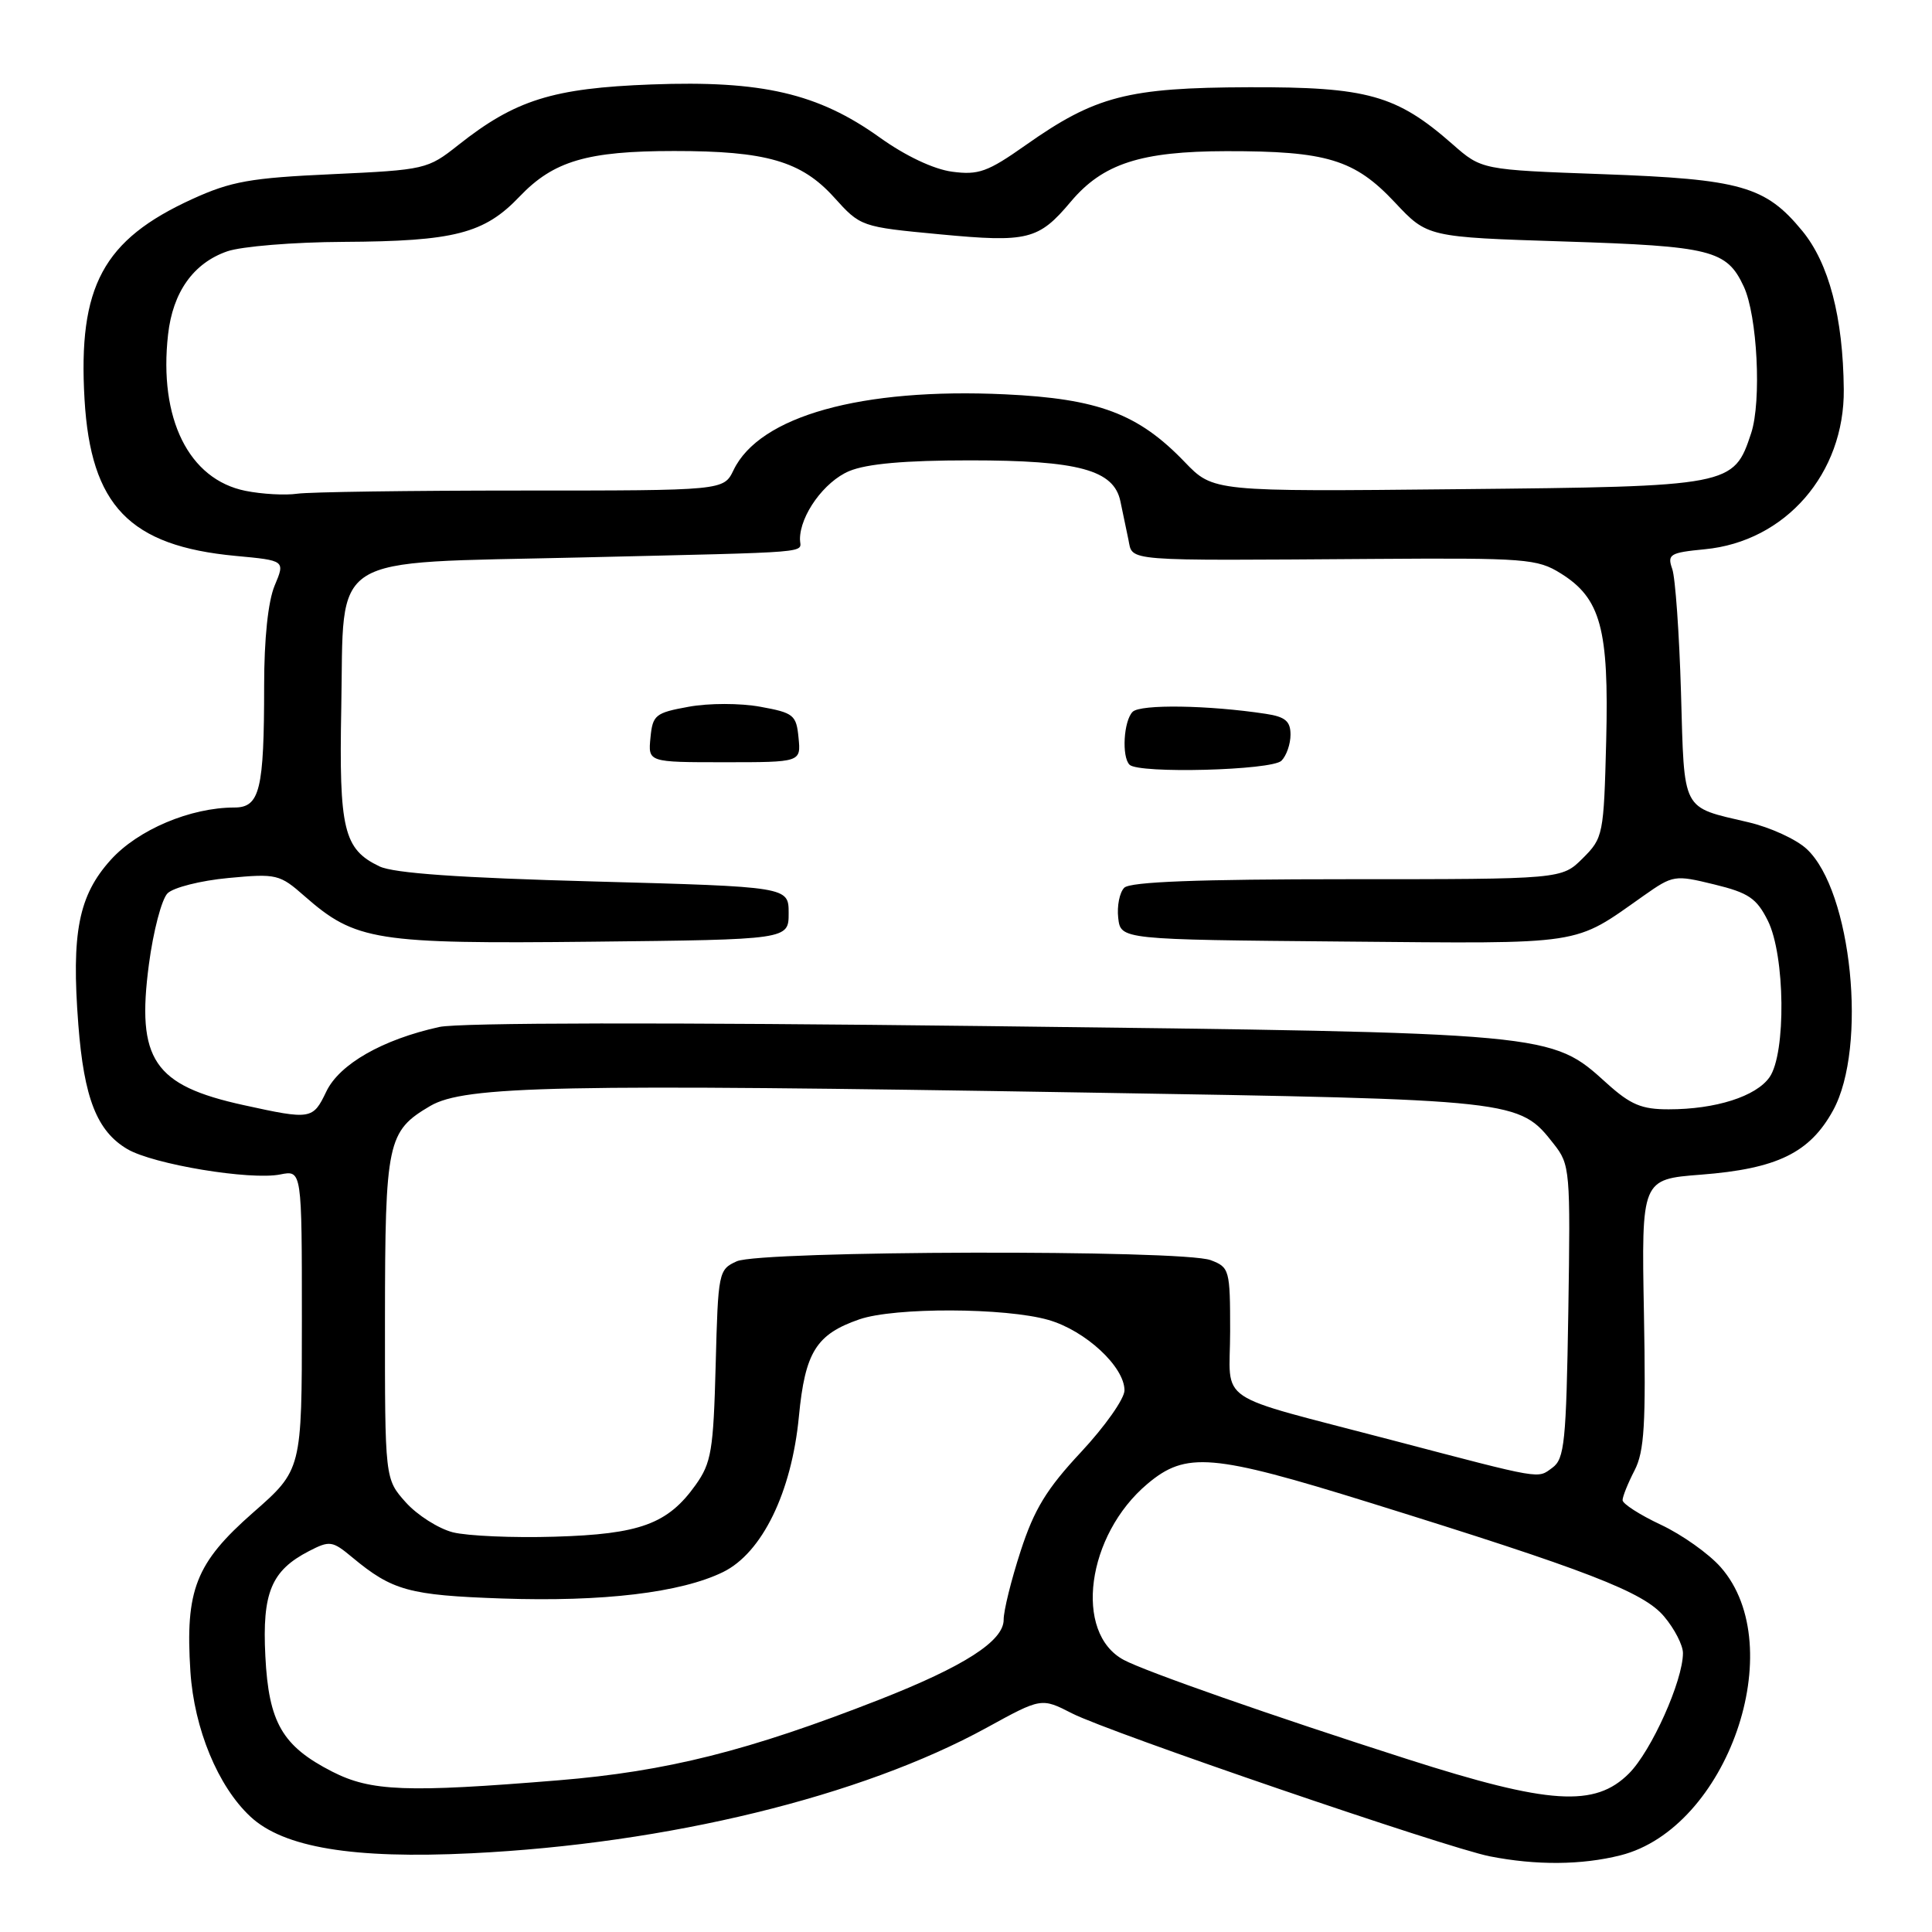 <?xml version="1.0" encoding="UTF-8" standalone="no"?>
<!DOCTYPE svg PUBLIC "-//W3C//DTD SVG 1.1//EN" "http://www.w3.org/Graphics/SVG/1.1/DTD/svg11.dtd" >
<svg xmlns="http://www.w3.org/2000/svg" xmlns:xlink="http://www.w3.org/1999/xlink" version="1.1" viewBox="0 0 256 256">
 <g >
 <path fill="currentColor"
d=" M 214.72 245.84 C 228.88 242.27 237.26 218.20 228.01 207.67 C 226.44 205.88 222.87 203.35 220.08 202.04 C 217.29 200.73 215.00 199.26 215.00 198.78 C 215.00 198.30 215.71 196.53 216.58 194.85 C 217.89 192.32 218.10 188.72 217.83 174.02 C 217.50 156.26 217.50 156.26 225.38 155.65 C 235.47 154.87 239.81 152.76 242.90 147.12 C 247.47 138.76 245.37 118.03 239.39 112.49 C 238.02 111.21 234.56 109.63 231.70 108.96 C 222.72 106.85 223.20 107.76 222.74 91.75 C 222.51 83.91 221.99 76.55 221.58 75.39 C 220.90 73.45 221.26 73.23 225.89 72.78 C 236.59 71.76 244.42 62.74 244.31 51.60 C 244.22 42.03 242.34 34.87 238.79 30.57 C 233.93 24.67 230.68 23.74 212.42 23.08 C 196.33 22.50 196.33 22.50 192.47 19.11 C 185.05 12.59 181.19 11.51 165.50 11.56 C 149.41 11.61 145.14 12.72 135.88 19.25 C 130.87 22.78 129.66 23.22 126.15 22.75 C 123.70 22.42 119.96 20.65 116.56 18.21 C 108.40 12.37 100.97 10.64 86.33 11.19 C 73.23 11.68 68.27 13.24 60.71 19.23 C 56.67 22.43 56.34 22.51 44.02 23.08 C 33.18 23.57 30.62 24.03 25.47 26.38 C 13.65 31.78 10.33 37.94 11.20 52.90 C 12.02 67.01 17.16 72.34 31.22 73.66 C 37.79 74.27 37.79 74.27 36.39 77.60 C 35.52 79.69 35.00 84.64 35.00 90.84 C 35.00 104.67 34.43 107.00 31.06 107.00 C 25.24 107.00 18.28 109.94 14.68 113.93 C 10.41 118.66 9.44 123.58 10.38 135.78 C 11.13 145.52 12.85 149.89 16.87 152.26 C 20.29 154.28 33.16 156.42 37.14 155.62 C 40.00 155.05 40.00 155.05 40.00 174.90 C 40.00 194.76 40.00 194.76 33.52 200.44 C 25.93 207.11 24.53 210.67 25.23 221.50 C 25.73 229.08 28.88 236.71 33.18 240.71 C 37.57 244.81 46.79 246.34 62.47 245.57 C 88.47 244.30 114.13 238.04 130.74 228.93 C 137.99 224.95 137.99 224.95 142.07 227.04 C 147.02 229.56 191.62 244.82 197.39 245.97 C 203.53 247.18 209.56 247.14 214.72 245.84 Z  M 186.50 233.10 C 168.56 227.36 151.77 221.48 148.91 219.95 C 142.23 216.38 143.97 203.41 152.04 196.62 C 157.15 192.32 160.59 192.61 181.50 199.11 C 210.36 208.08 217.78 210.94 220.50 214.19 C 221.88 215.82 223.00 218.00 223.00 219.04 C 223.00 222.70 218.82 232.02 215.85 234.99 C 211.34 239.51 205.30 239.12 186.50 233.10 Z  M 44.02 234.75 C 37.41 231.37 35.60 228.26 35.16 219.44 C 34.73 211.04 35.95 208.11 40.94 205.53 C 43.69 204.11 44.04 204.16 46.68 206.36 C 51.99 210.77 54.19 211.38 66.53 211.81 C 79.89 212.27 90.21 211.04 95.80 208.31 C 100.98 205.78 104.90 197.74 105.86 187.67 C 106.68 179.16 108.15 176.80 113.87 174.82 C 118.54 173.21 133.22 173.26 138.93 174.90 C 143.83 176.31 149.00 181.10 149.00 184.23 C 149.00 185.34 146.41 189.01 143.25 192.40 C 138.68 197.29 137.04 199.98 135.24 205.52 C 133.99 209.36 132.98 213.45 132.99 214.62 C 133.00 217.44 127.77 220.80 116.50 225.22 C 99.21 231.99 88.38 234.72 74.00 235.90 C 53.84 237.55 49.16 237.37 44.02 234.75 Z  M 60.01 203.04 C 58.10 202.55 55.28 200.76 53.76 199.06 C 51.00 195.97 51.00 195.97 51.01 174.73 C 51.03 151.27 51.32 149.89 57.00 146.55 C 61.57 143.87 74.01 143.61 144.00 144.77 C 201.24 145.71 201.27 145.71 205.89 151.59 C 208.04 154.32 208.10 155.04 207.81 173.79 C 207.53 191.07 207.31 193.31 205.70 194.48 C 203.67 195.96 204.63 196.12 184.50 190.84 C 160.42 184.51 163.00 186.25 163.00 176.40 C 163.00 168.25 162.91 167.92 160.43 166.98 C 156.72 165.56 100.76 165.70 97.62 167.13 C 95.21 168.22 95.15 168.56 94.83 180.88 C 94.53 192.20 94.26 193.84 92.17 196.77 C 88.48 201.94 84.80 203.29 73.50 203.62 C 68.00 203.79 61.93 203.52 60.01 203.04 Z  M 32.27 146.43 C 20.36 143.82 18.06 140.41 19.73 127.79 C 20.31 123.39 21.42 119.15 22.20 118.37 C 22.97 117.60 26.60 116.68 30.26 116.34 C 36.64 115.74 37.06 115.84 40.35 118.74 C 47.11 124.67 49.72 125.09 78.50 124.78 C 104.50 124.50 104.50 124.50 104.50 121.00 C 104.50 117.50 104.50 117.50 78.75 116.80 C 60.92 116.32 52.16 115.71 50.28 114.80 C 45.53 112.53 44.91 109.92 45.22 93.78 C 45.62 73.02 43.00 74.67 76.78 73.87 C 108.81 73.11 106.00 73.34 106.00 71.45 C 106.00 68.27 109.23 63.80 112.53 62.42 C 114.86 61.45 119.90 61.00 128.50 61.00 C 142.92 61.00 147.60 62.27 148.46 66.43 C 148.76 67.85 149.23 70.12 149.52 71.50 C 150.12 74.42 148.46 74.29 182.00 74.06 C 202.14 73.92 203.71 74.04 206.81 75.98 C 212.11 79.28 213.20 83.33 212.83 98.13 C 212.51 110.63 212.43 111.03 209.72 113.73 C 206.94 116.50 206.94 116.50 178.52 116.50 C 158.76 116.50 149.76 116.84 148.97 117.63 C 148.35 118.25 147.99 120.05 148.17 121.63 C 148.50 124.50 148.50 124.50 178.00 124.76 C 210.34 125.04 208.35 125.34 217.79 118.69 C 221.69 115.95 221.90 115.91 227.14 117.19 C 231.70 118.30 232.76 119.02 234.25 122.00 C 236.54 126.59 236.68 139.58 234.47 142.74 C 232.69 145.28 227.34 146.99 221.12 146.99 C 217.53 147.00 216.06 146.38 212.93 143.56 C 205.47 136.81 206.01 136.86 130.50 135.96 C 88.48 135.46 60.86 135.50 58.21 136.08 C 50.68 137.74 44.97 141.00 43.23 144.65 C 41.46 148.35 41.20 148.39 32.27 146.43 Z  M 169.80 100.80 C 170.46 100.14 171.00 98.59 171.00 97.35 C 171.00 95.57 170.31 94.98 167.75 94.59 C 160.17 93.43 151.11 93.29 150.08 94.32 C 148.89 95.51 148.61 100.28 149.67 101.33 C 150.88 102.54 168.52 102.08 169.80 100.80 Z  M 105.81 97.75 C 105.52 94.74 105.17 94.45 100.75 93.65 C 98.09 93.16 93.91 93.16 91.25 93.65 C 86.83 94.45 86.48 94.74 86.19 97.75 C 85.87 101.00 85.87 101.00 96.00 101.00 C 106.13 101.00 106.13 101.00 105.81 97.75 Z  M 32.53 65.04 C 25.01 63.53 21.01 55.46 22.27 44.32 C 22.90 38.71 25.62 34.87 30.09 33.31 C 31.97 32.65 38.90 32.08 45.50 32.05 C 60.22 31.97 64.17 30.96 68.86 26.03 C 73.35 21.33 77.81 20.01 89.31 20.01 C 101.50 20.00 106.18 21.35 110.51 26.14 C 114.03 30.04 114.07 30.06 124.55 31.05 C 136.19 32.15 137.62 31.80 141.88 26.73 C 146.13 21.68 151.15 20.05 162.50 20.03 C 175.79 20.01 179.49 21.13 184.82 26.81 C 189.14 31.42 189.14 31.42 207.32 32.00 C 226.75 32.62 228.80 33.13 231.05 37.95 C 232.86 41.80 233.43 53.16 232.04 57.39 C 229.72 64.41 229.47 64.46 193.17 64.82 C 160.76 65.15 160.76 65.15 156.97 61.21 C 150.83 54.82 145.55 52.83 133.18 52.25 C 114.14 51.36 100.64 55.13 97.20 62.29 C 95.89 65.00 95.89 65.00 69.07 65.00 C 54.32 65.00 40.96 65.19 39.38 65.42 C 37.79 65.65 34.72 65.48 32.53 65.04 Z "/>
</g>
</svg>